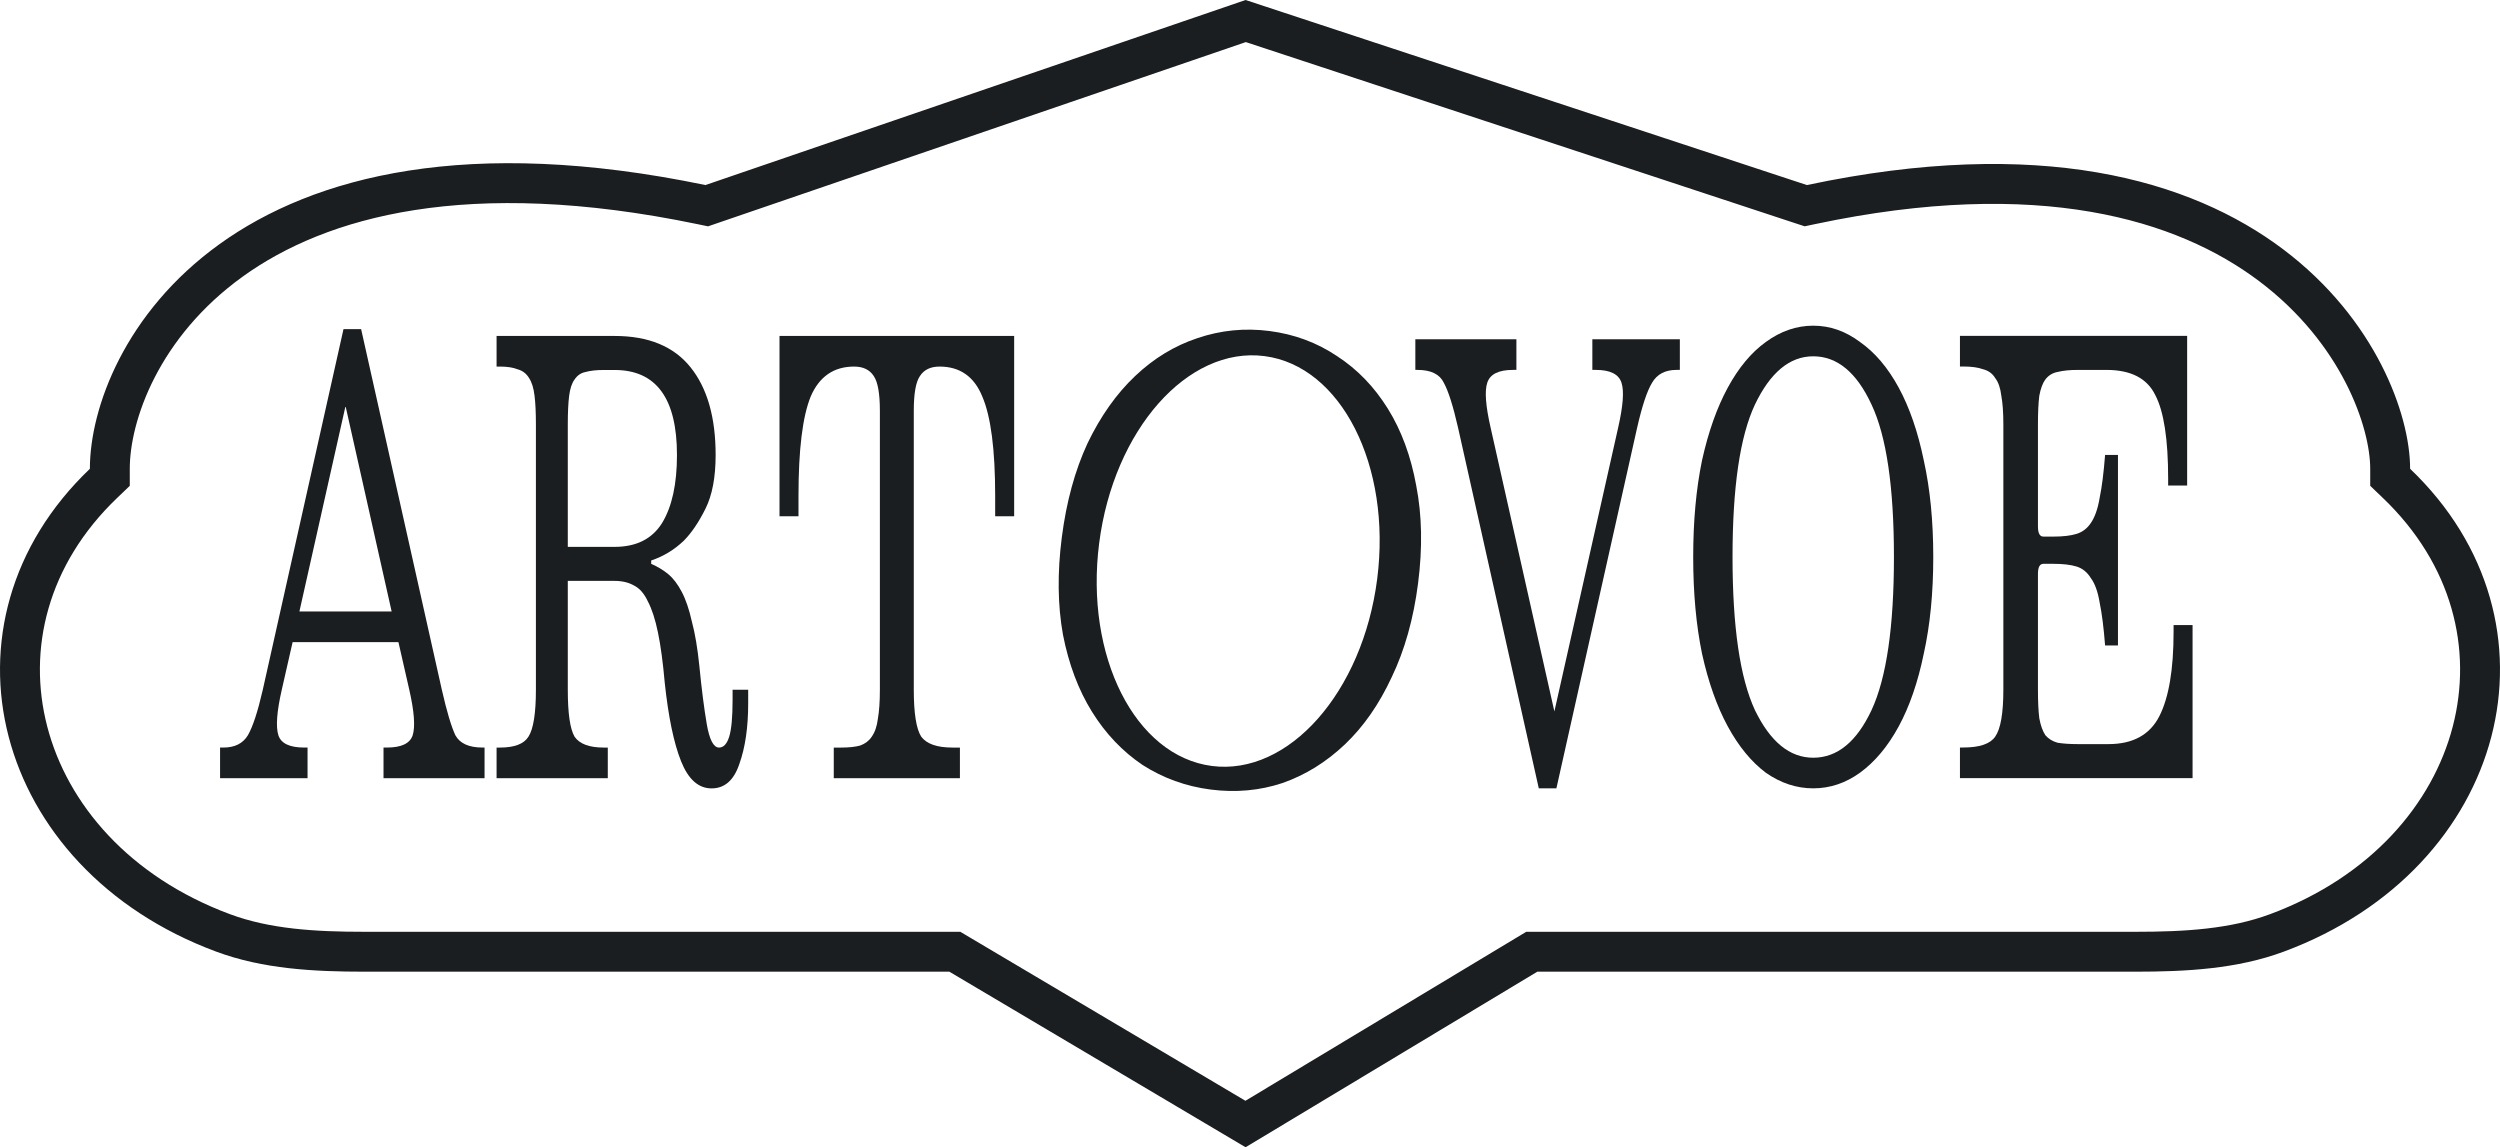 <svg width="146" height="67" viewBox="0 0 146 67" fill="none" xmlns="http://www.w3.org/2000/svg">
<path d="M56.037 55.745L55.763 55.582H55.443H21.312C18.335 55.582 15.551 55.42 13.023 54.48C6.811 52.17 2.911 47.644 1.632 42.725C0.356 37.821 1.653 32.42 6.054 28.22L6.414 27.875V27.377C6.414 24.194 8.281 18.961 13.496 15.206C18.678 11.475 27.306 9.112 40.961 11.948L41.274 12.013L41.576 11.909L72.748 1.229L105.16 11.914L105.459 12.012L105.766 11.947C119.109 9.118 127.549 11.662 132.628 15.484C137.76 19.345 139.586 24.59 139.586 27.377V27.875L139.946 28.22C144.347 32.42 145.644 37.821 144.368 42.725C143.089 47.644 139.189 52.17 132.977 54.48C130.449 55.42 127.665 55.582 124.688 55.582H89.778H89.455L89.178 55.749L72.737 65.643L56.037 55.745Z" stroke="#1A1E20" stroke-width="2.33"/>
<path d="M12.852 45.445V43.657H13.05C13.71 43.657 14.185 43.419 14.475 42.942C14.766 42.439 15.056 41.551 15.347 40.28L20.06 19.222H21.09L25.803 40.28C26.093 41.551 26.357 42.439 26.595 42.942C26.859 43.419 27.387 43.657 28.179 43.657H28.298V45.445H22.397V43.657H22.595C23.44 43.657 23.941 43.419 24.1 42.942C24.258 42.439 24.192 41.551 23.902 40.28L23.268 37.499H17.089L16.456 40.28C16.165 41.551 16.099 42.439 16.258 42.942C16.416 43.419 16.918 43.657 17.763 43.657H17.961V45.445H12.852ZM20.179 23.712L17.485 35.711H22.872L20.179 23.712Z" fill="#1A1E20"/>
<path d="M43.694 40.281V41.076C43.694 42.48 43.522 43.658 43.179 44.612C42.862 45.566 42.321 46.042 41.555 46.042C40.789 46.042 40.195 45.513 39.773 44.453C39.35 43.393 39.034 41.87 38.822 39.884C38.717 38.692 38.585 37.712 38.426 36.944C38.268 36.175 38.07 35.566 37.832 35.116C37.621 34.666 37.357 34.361 37.04 34.202C36.723 34.017 36.34 33.924 35.892 33.924H33.159V40.281C33.159 41.658 33.291 42.572 33.555 43.023C33.845 43.446 34.413 43.658 35.258 43.658H35.495V45.446H29V43.658H29.198C30.043 43.658 30.598 43.446 30.861 43.023C31.152 42.572 31.297 41.658 31.297 40.281V24.785C31.297 24.097 31.271 23.54 31.218 23.117C31.165 22.666 31.059 22.322 30.901 22.084C30.743 21.819 30.518 21.646 30.228 21.567C29.964 21.461 29.62 21.408 29.198 21.408H29V19.62H35.892C37.872 19.62 39.35 20.229 40.327 21.448C41.304 22.666 41.793 24.375 41.793 26.573C41.793 27.871 41.595 28.918 41.199 29.712C40.803 30.507 40.38 31.129 39.931 31.58C39.377 32.109 38.743 32.493 38.03 32.732V32.931C38.4 33.09 38.73 33.288 39.02 33.526C39.311 33.765 39.575 34.109 39.812 34.56C40.05 35.01 40.248 35.593 40.407 36.308C40.592 36.996 40.737 37.857 40.842 38.89C40.974 40.241 41.12 41.38 41.278 42.307C41.436 43.208 41.674 43.658 41.991 43.658C42.255 43.658 42.453 43.446 42.585 43.023C42.717 42.599 42.783 41.884 42.783 40.877V40.281H43.694ZM35.892 31.937C37.159 31.937 38.083 31.474 38.664 30.547C39.245 29.593 39.535 28.269 39.535 26.573C39.535 23.262 38.321 21.607 35.892 21.607H35.258C34.835 21.607 34.479 21.646 34.188 21.726C33.924 21.779 33.713 21.925 33.555 22.163C33.396 22.375 33.291 22.693 33.238 23.117C33.185 23.54 33.159 24.097 33.159 24.785V31.937H35.892Z" fill="#1A1E20"/>
<path d="M45.523 30.149V19.62H59.227V30.149H58.118V28.957C58.118 26.256 57.867 24.322 57.366 23.156C56.891 21.991 56.059 21.408 54.87 21.408C54.343 21.408 53.96 21.593 53.722 21.964C53.484 22.309 53.365 22.984 53.365 23.991V40.281C53.365 41.658 53.511 42.572 53.801 43.023C54.118 43.446 54.725 43.658 55.623 43.658H56.059V45.446H48.692V43.658H49.128C49.577 43.658 49.946 43.619 50.237 43.539C50.527 43.433 50.752 43.261 50.91 43.023C51.095 42.758 51.214 42.413 51.266 41.989C51.346 41.539 51.385 40.97 51.385 40.281V23.991C51.385 22.984 51.266 22.309 51.029 21.964C50.791 21.593 50.408 21.408 49.88 21.408C48.692 21.408 47.847 21.991 47.345 23.156C46.87 24.322 46.632 26.256 46.632 28.957V30.149H45.523Z" fill="#1A1E20"/>
<path d="M98.103 19.814V21.602H97.905C97.245 21.602 96.769 21.854 96.479 22.357C96.188 22.834 95.898 23.708 95.608 24.98L90.894 46.038H89.865L85.151 24.98C84.861 23.708 84.584 22.834 84.32 22.357C84.082 21.854 83.567 21.602 82.775 21.602H82.656V19.814H88.558V21.602H88.36C87.515 21.602 87.013 21.854 86.855 22.357C86.696 22.834 86.762 23.708 87.053 24.98L90.776 41.548L94.499 24.98C94.789 23.708 94.855 22.834 94.697 22.357C94.538 21.854 94.037 21.602 93.192 21.602H92.993V19.814H98.103Z" fill="#1A1E20"/>
<path d="M110.606 32.53C110.606 28.45 110.171 25.484 109.299 23.63C108.428 21.749 107.293 20.808 105.893 20.808C104.52 20.808 103.385 21.749 102.487 23.63C101.616 25.484 101.18 28.45 101.18 32.53C101.18 36.609 101.616 39.589 102.487 41.469C103.385 43.324 104.52 44.251 105.893 44.251C107.293 44.251 108.428 43.324 109.299 41.469C110.171 39.589 110.606 36.609 110.606 32.53ZM112.903 32.53C112.903 34.622 112.719 36.503 112.349 38.172C112.006 39.84 111.517 41.258 110.884 42.423C110.25 43.589 109.497 44.489 108.626 45.125C107.781 45.734 106.87 46.039 105.893 46.039C104.916 46.039 103.992 45.734 103.121 45.125C102.276 44.489 101.536 43.589 100.903 42.423C100.269 41.258 99.767 39.84 99.398 38.172C99.054 36.503 98.883 34.622 98.883 32.53C98.883 30.437 99.054 28.556 99.398 26.888C99.767 25.219 100.269 23.802 100.903 22.636C101.536 21.471 102.276 20.583 103.121 19.974C103.992 19.338 104.916 19.02 105.893 19.02C106.87 19.02 107.781 19.338 108.626 19.974C109.497 20.583 110.25 21.471 110.884 22.636C111.517 23.802 112.006 25.219 112.349 26.888C112.719 28.556 112.903 30.437 112.903 32.53Z" fill="#1A1E20"/>
<path d="M119.927 32.927H119.333C119.121 32.927 119.016 33.125 119.016 33.523V40.277C119.016 40.966 119.042 41.522 119.095 41.946C119.174 42.37 119.293 42.701 119.451 42.939C119.636 43.151 119.874 43.297 120.164 43.376C120.481 43.429 120.877 43.456 121.352 43.456H123.135C124.561 43.456 125.551 42.913 126.105 41.827C126.66 40.741 126.937 39.098 126.937 36.9V36.502H128.046V45.442H114.461V43.654H114.659C115.61 43.654 116.23 43.443 116.52 43.019C116.837 42.568 116.996 41.654 116.996 40.277V24.781C116.996 24.093 116.956 23.537 116.877 23.113C116.824 22.662 116.705 22.318 116.52 22.08C116.362 21.815 116.124 21.643 115.808 21.563C115.517 21.457 115.134 21.404 114.659 21.404H114.461V19.616H127.729V28.357H126.62V27.96C126.62 25.656 126.369 24.026 125.868 23.073C125.392 22.093 124.442 21.603 123.016 21.603H121.352C120.877 21.603 120.481 21.643 120.164 21.722C119.874 21.775 119.636 21.921 119.451 22.159C119.293 22.371 119.174 22.689 119.095 23.113C119.042 23.537 119.016 24.093 119.016 24.781V30.741C119.016 31.139 119.121 31.337 119.333 31.337H119.927C120.481 31.337 120.93 31.284 121.273 31.178C121.616 31.072 121.894 30.86 122.105 30.543C122.343 30.198 122.514 29.708 122.62 29.073C122.752 28.437 122.857 27.602 122.937 26.569H123.689V37.694H122.937C122.857 36.661 122.752 35.827 122.62 35.191C122.514 34.556 122.343 34.079 122.105 33.761C121.894 33.417 121.616 33.191 121.273 33.086C120.93 32.98 120.481 32.927 119.927 32.927Z" fill="#1A1E20"/>
<path fill-rule="evenodd" clip-rule="evenodd" d="M81.275 39.548C82.036 37.965 82.55 36.136 82.816 34.062C83.082 31.988 83.046 30.088 82.708 28.363C82.397 26.642 81.844 25.143 81.05 23.866C80.256 22.589 79.27 21.568 78.091 20.802C76.915 20.01 75.595 19.519 74.129 19.33C72.69 19.145 71.289 19.284 69.926 19.749C68.592 20.191 67.38 20.928 66.29 21.962C65.2 22.995 64.274 24.304 63.512 25.887C62.777 27.474 62.276 29.304 62.01 31.378C61.744 33.452 61.767 35.35 62.078 37.071C62.416 38.796 62.982 40.297 63.776 41.574C64.57 42.85 65.555 43.885 66.73 44.677C67.935 45.446 69.257 45.924 70.697 46.109C72.162 46.298 73.562 46.172 74.895 45.73C76.232 45.262 77.446 44.511 78.536 43.478C79.626 42.444 80.539 41.134 81.275 39.548ZM70.776 44.733C75.259 45.312 79.581 40.422 80.428 33.812C81.275 27.202 78.328 21.374 73.844 20.796C69.361 20.218 65.039 25.107 64.192 31.717C63.344 38.328 66.292 44.155 70.776 44.733Z" fill="#1A1E20"/>
</svg>

